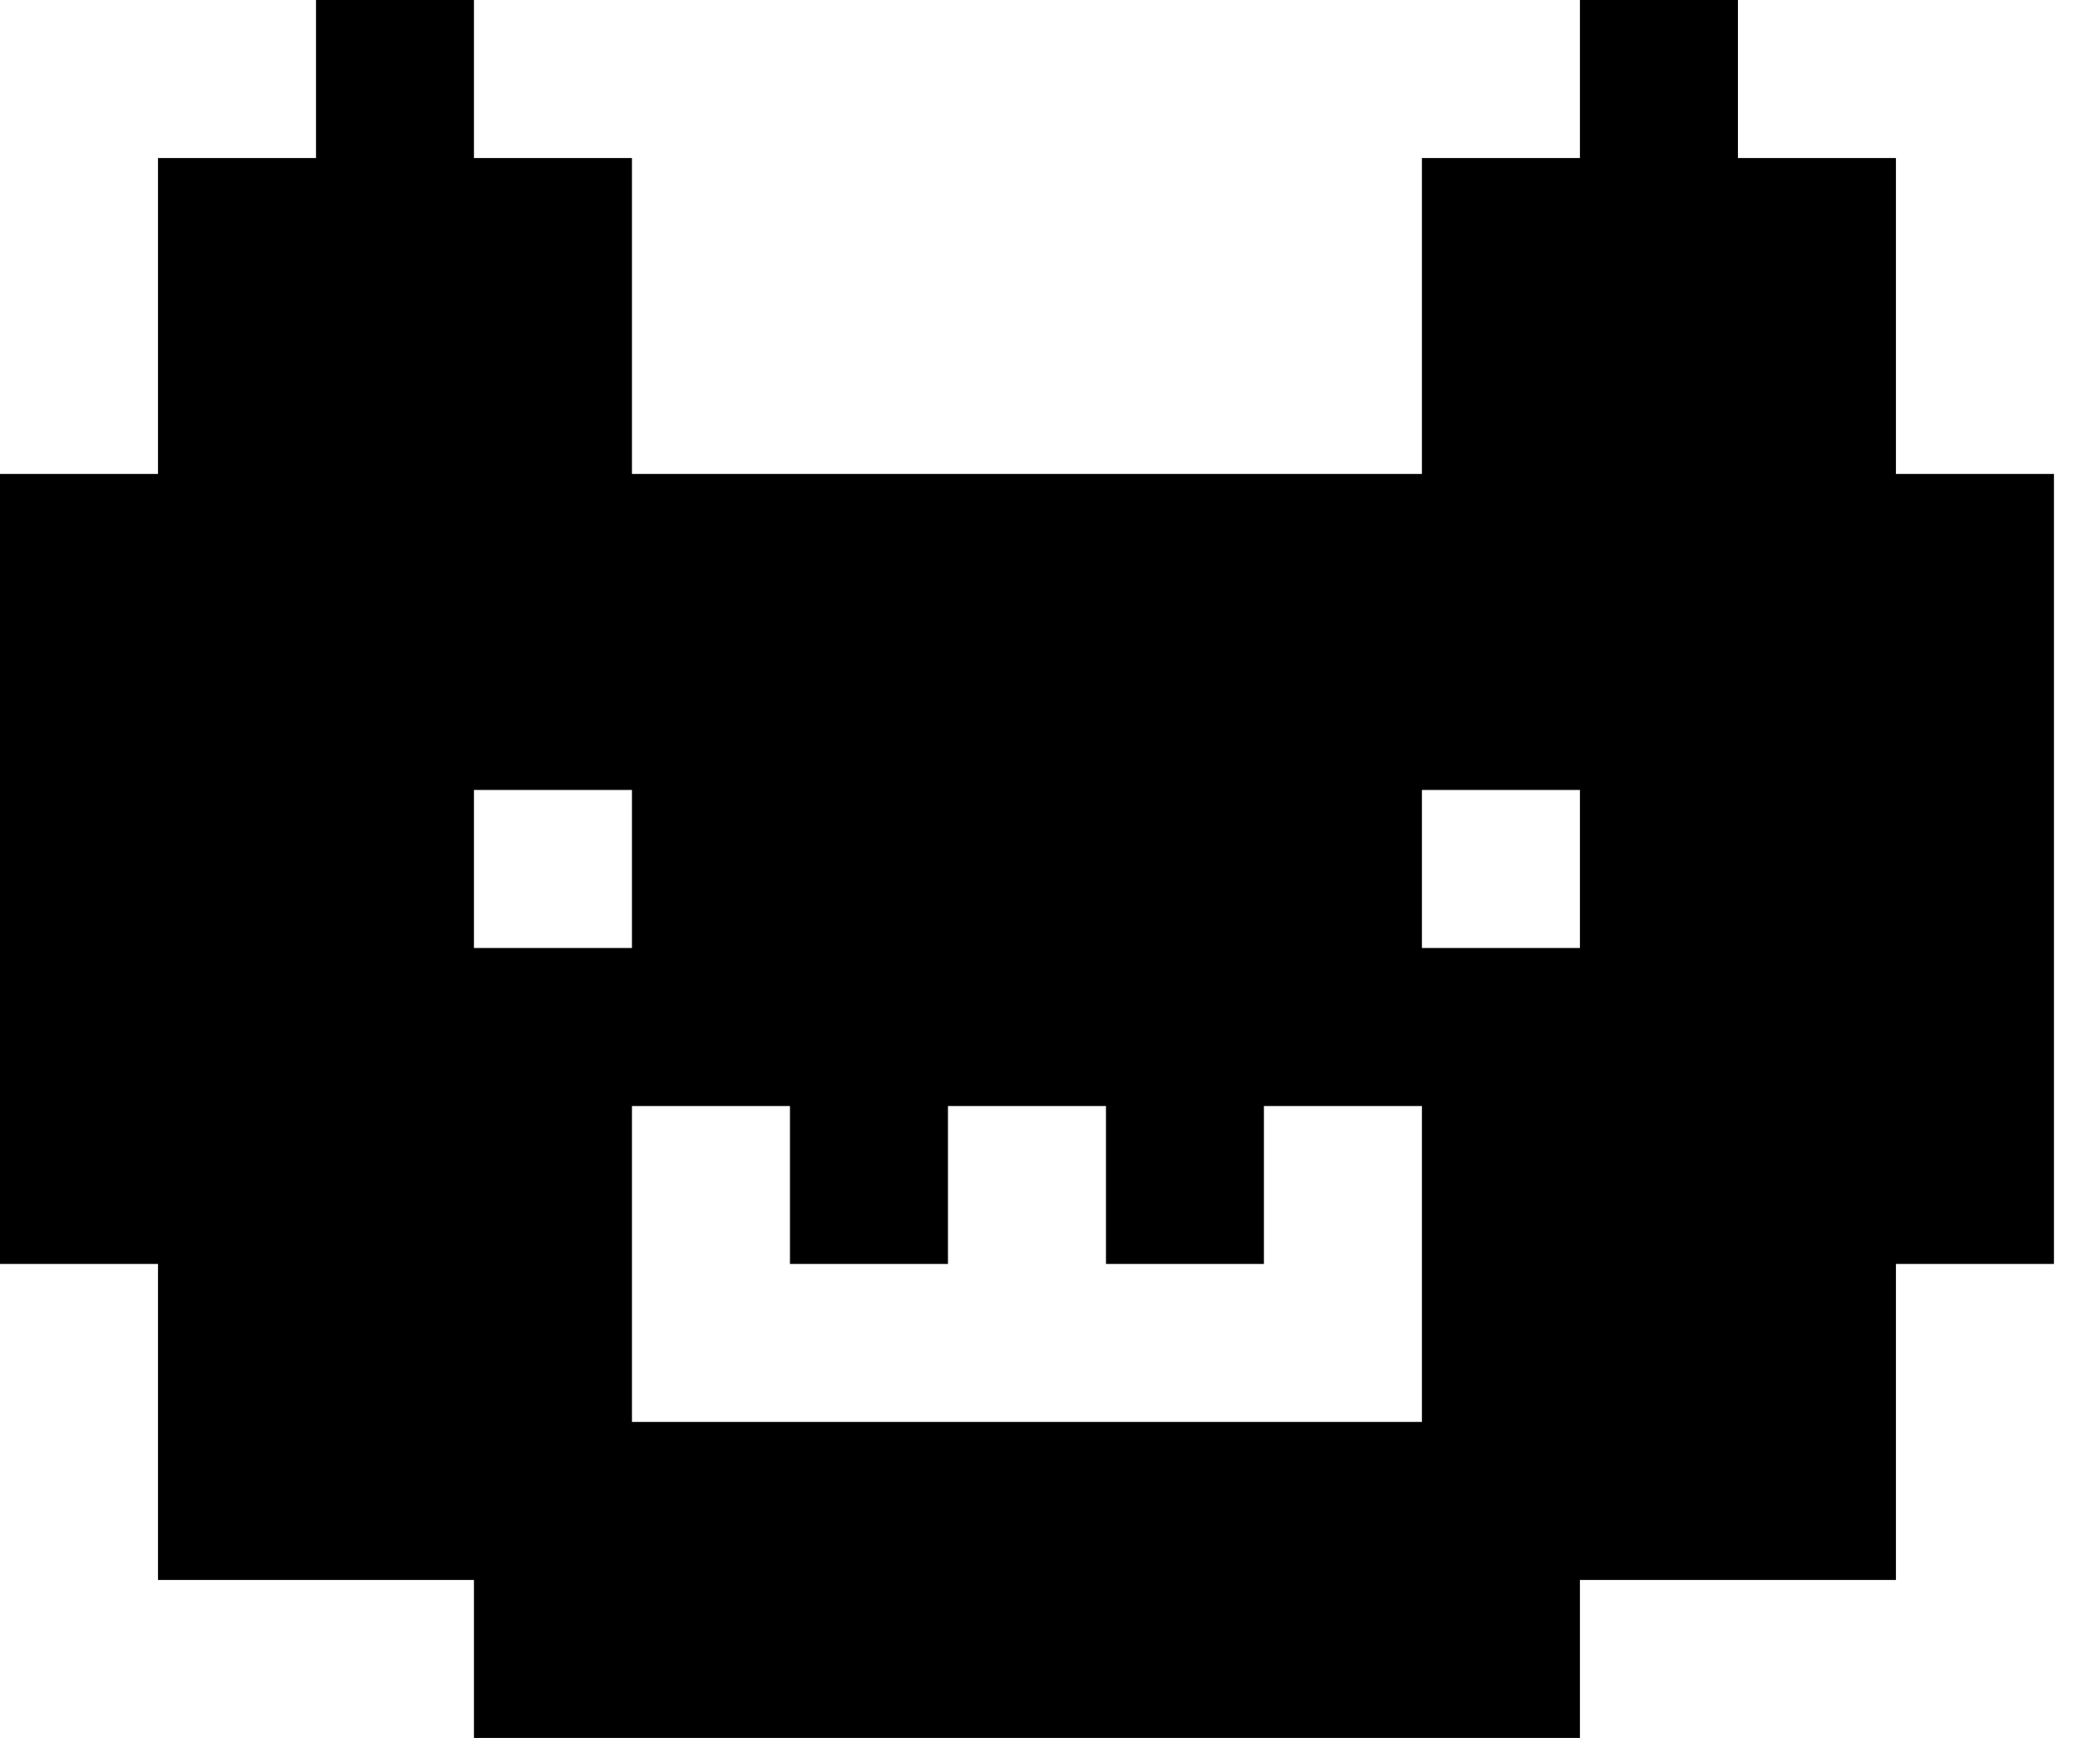 <svg width="29" height="24" viewBox="0 0 29 24" xmlns="http://www.w3.org/2000/svg">
<g clip-path="url(#clip0)">
<path d="M26.182 6.545V4.364V2.182H24V0H21.818V2.182H19.636V4.364V6.545H17.454H15.273H13.091H10.909H8.727V4.364V2.182H6.545V0H4.364V2.182H2.182V4.364V6.545H0V8.727V10.909V13.091V15.273V17.454H2.182V19.636V21.818H4.364H6.545V24H8.727H10.909H13.091H15.273H17.454H19.636H21.818V21.818H24H26.182V19.636V17.454H28.364V15.273V13.091V10.909V8.727V6.545H26.182ZM19.636 19.636H17.454H15.273H13.091H10.909H8.727V17.454V15.273H10.909V17.454H13.091V15.273H15.273V17.454H17.454V15.273H19.636V17.454V19.636ZM21.818 13.091H19.636V10.909H21.818V13.091ZM8.727 13.091H6.545V10.909H8.727V13.091Z"/>
</g>
<defs>
<clipPath id="clip0">
<rect width="28.364" height="24" fill="white"/>
</clipPath>
</defs>
</svg>
